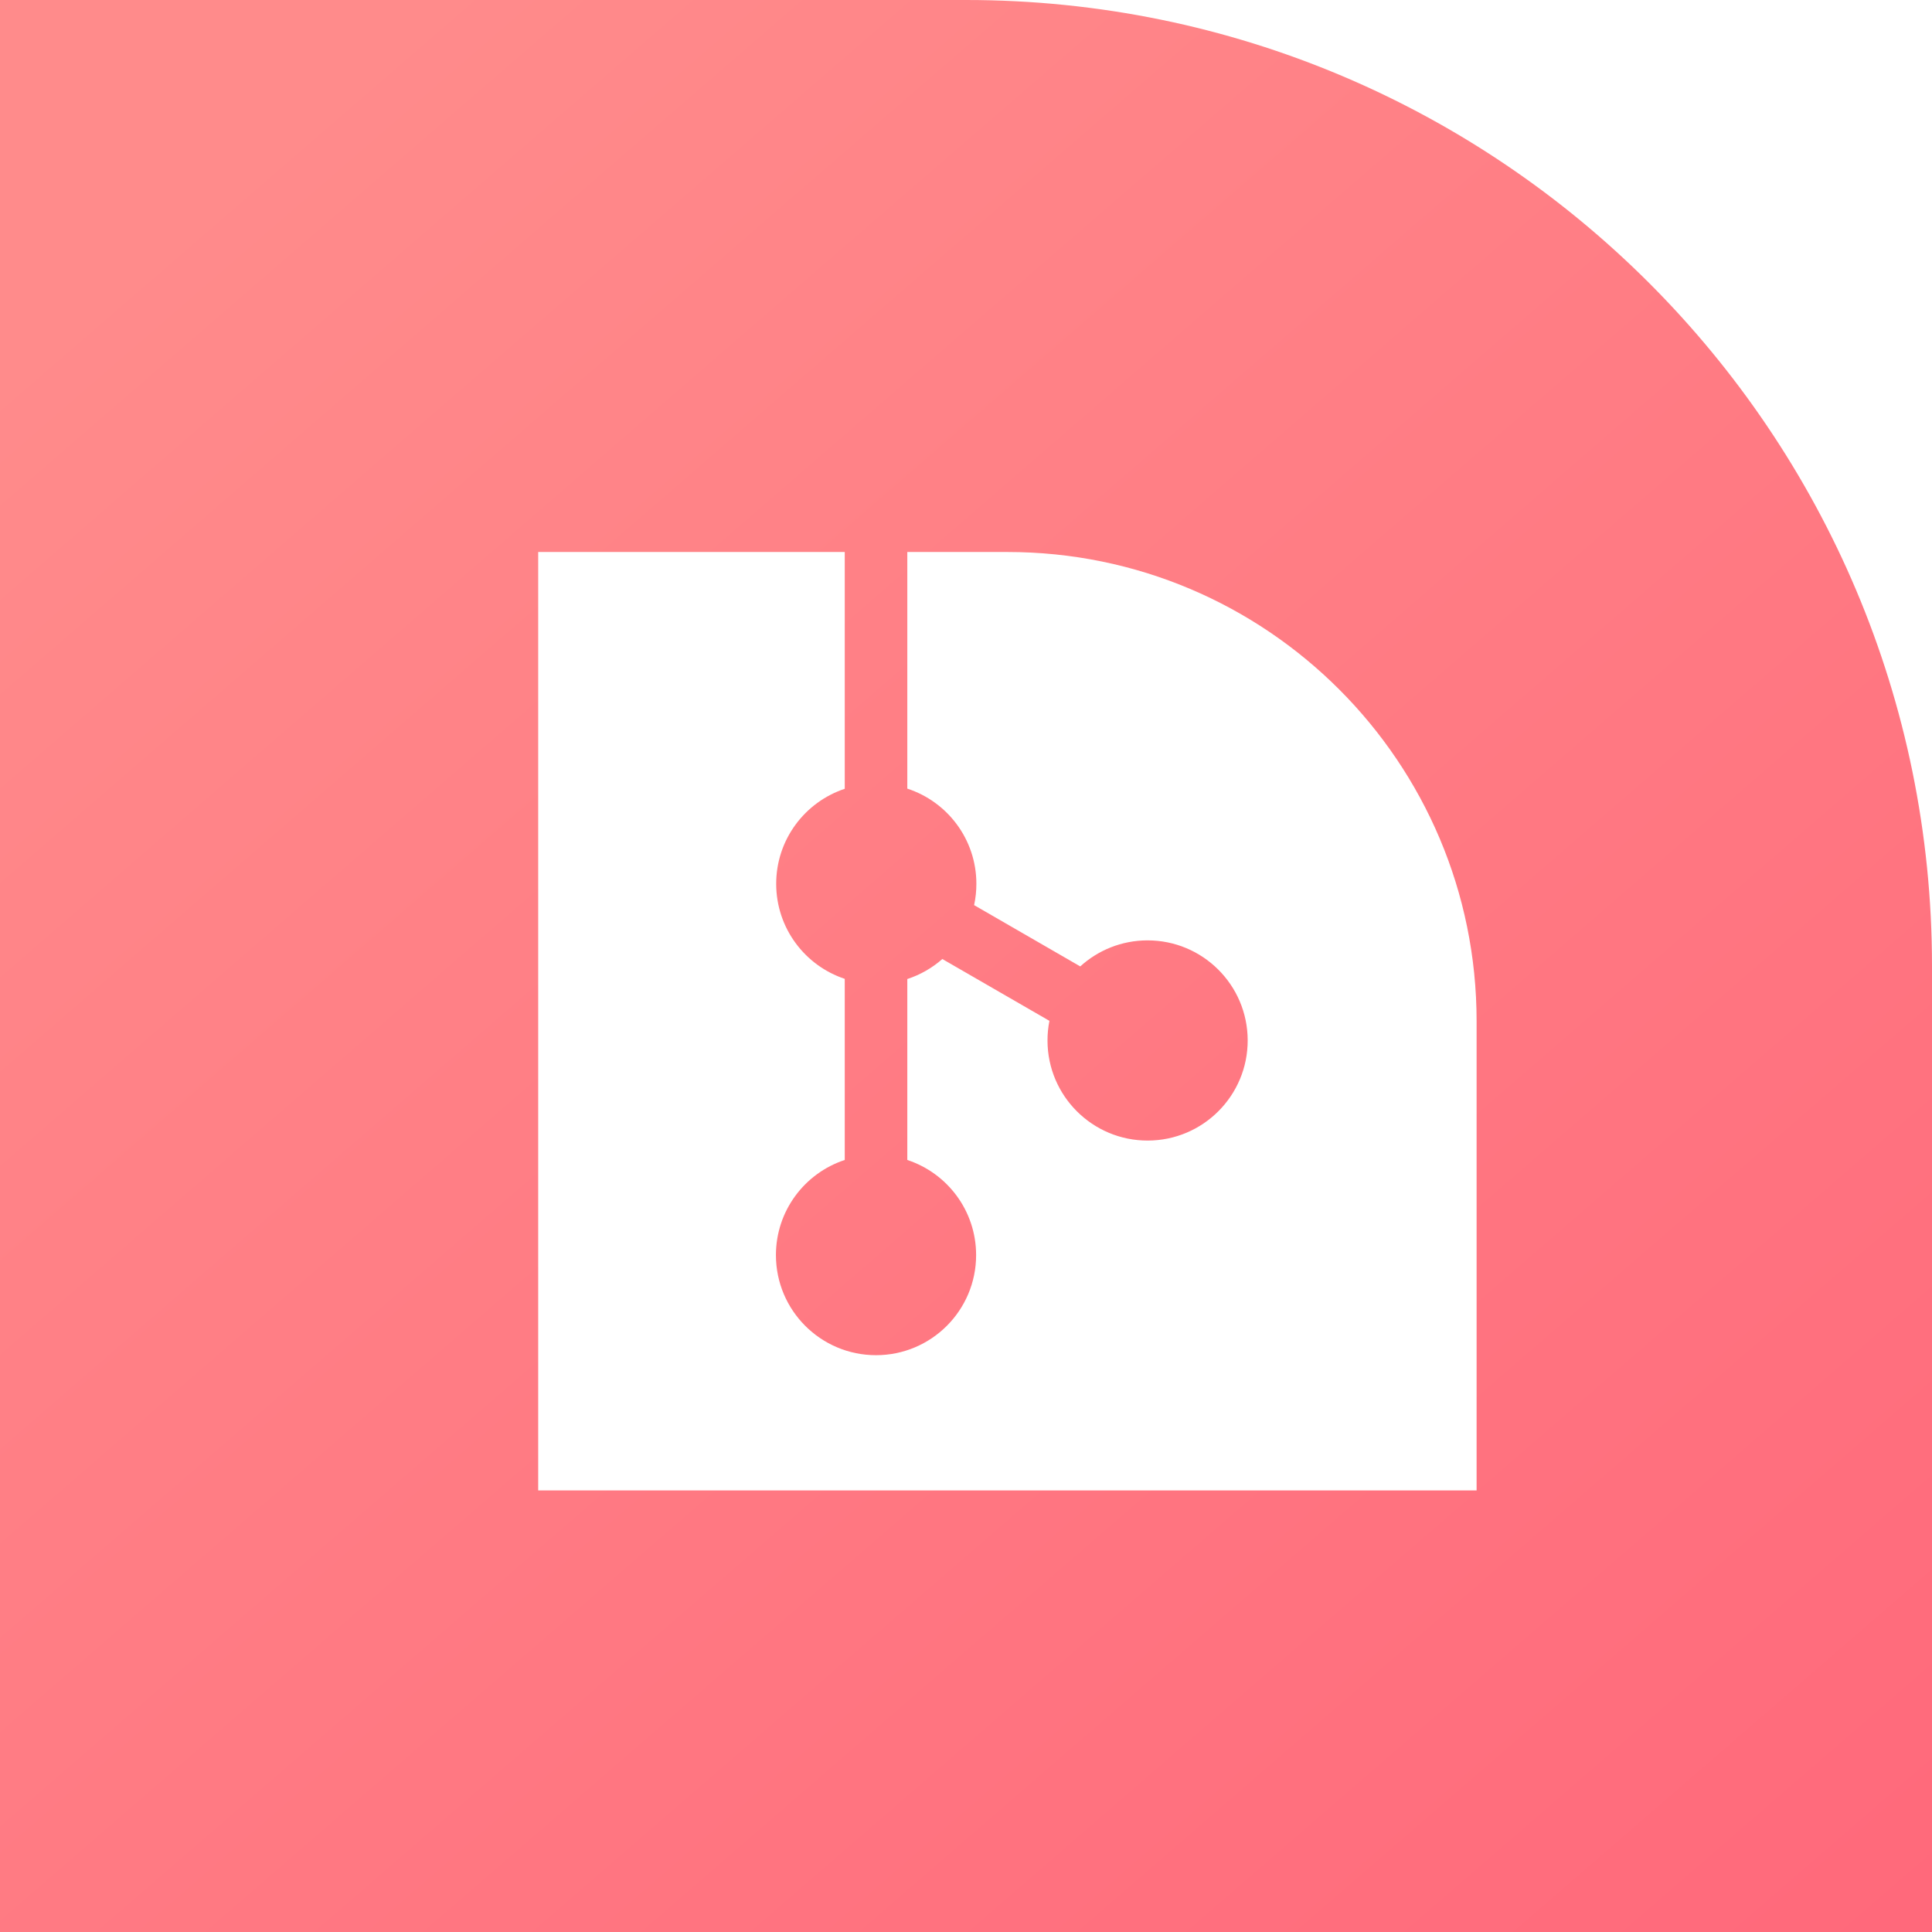 <svg width="140" height="140" viewBox="0 0 140 140" fill="none" xmlns="http://www.w3.org/2000/svg">
<path d="M140 70C140 31.34 108.66 0 70 0H0V140H140V70Z" fill="url(#paint0_linear_3478_4243)"/>
<g filter="url(#filter0_d_3478_4243)">
<path d="M36 36H58.214V53.159C55.321 54.119 53.237 56.85 53.246 60.064C53.254 63.265 55.334 65.976 58.214 66.931V80.056C55.318 81.007 53.227 83.734 53.227 86.948C53.227 90.954 56.474 94.202 60.48 94.202C64.486 94.202 67.733 90.954 67.733 86.948C67.733 83.734 65.643 81.008 62.747 80.056V66.944C63.694 66.635 64.555 66.137 65.286 65.495L73.045 69.974C72.952 70.44 72.904 70.922 72.906 71.415C72.916 75.421 76.172 78.66 80.178 78.65C84.184 78.639 87.423 75.384 87.412 71.378C87.402 67.372 84.146 64.133 80.14 64.143C78.268 64.148 76.563 64.862 75.28 66.03L67.588 61.589C67.697 61.085 67.754 60.563 67.752 60.027C67.744 56.812 65.646 54.091 62.747 53.147V36H70C88.778 36 104 51.222 104 70V104H36V36Z" fill="white"/>
</g>
<defs>
<filter id="filter0_d_3478_4243" x="36" y="36" width="74" height="75" filterUnits="userSpaceOnUse" color-interpolation-filters="sRGB">
<feFlood flood-opacity="0" result="BackgroundImageFix"/>
<feColorMatrix in="SourceAlpha" type="matrix" values="0 0 0 0 0 0 0 0 0 0 0 0 0 0 0 0 0 0 127 0" result="hardAlpha"/>
<feOffset dx="3" dy="4"/>
<feGaussianBlur stdDeviation="1.5"/>
<feComposite in2="hardAlpha" operator="out"/>
<feColorMatrix type="matrix" values="0 0 0 0 0 0 0 0 0 0 0 0 0 0 0 0 0 0 0.05 0"/>
<feBlend mode="normal" in2="BackgroundImageFix" result="effect1_dropShadow_3478_4243"/>
<feBlend mode="normal" in="SourceGraphic" in2="effect1_dropShadow_3478_4243" result="shape"/>
</filter>
<linearGradient id="paint0_linear_3478_4243" x1="216.5" y1="256" x2="-80" y2="-86.5" gradientUnits="userSpaceOnUse">
<stop stop-color="#FF4E6E"/>
<stop offset="0.696" stop-color="#FF8B8B"/>
</linearGradient>
</defs>
</svg>
